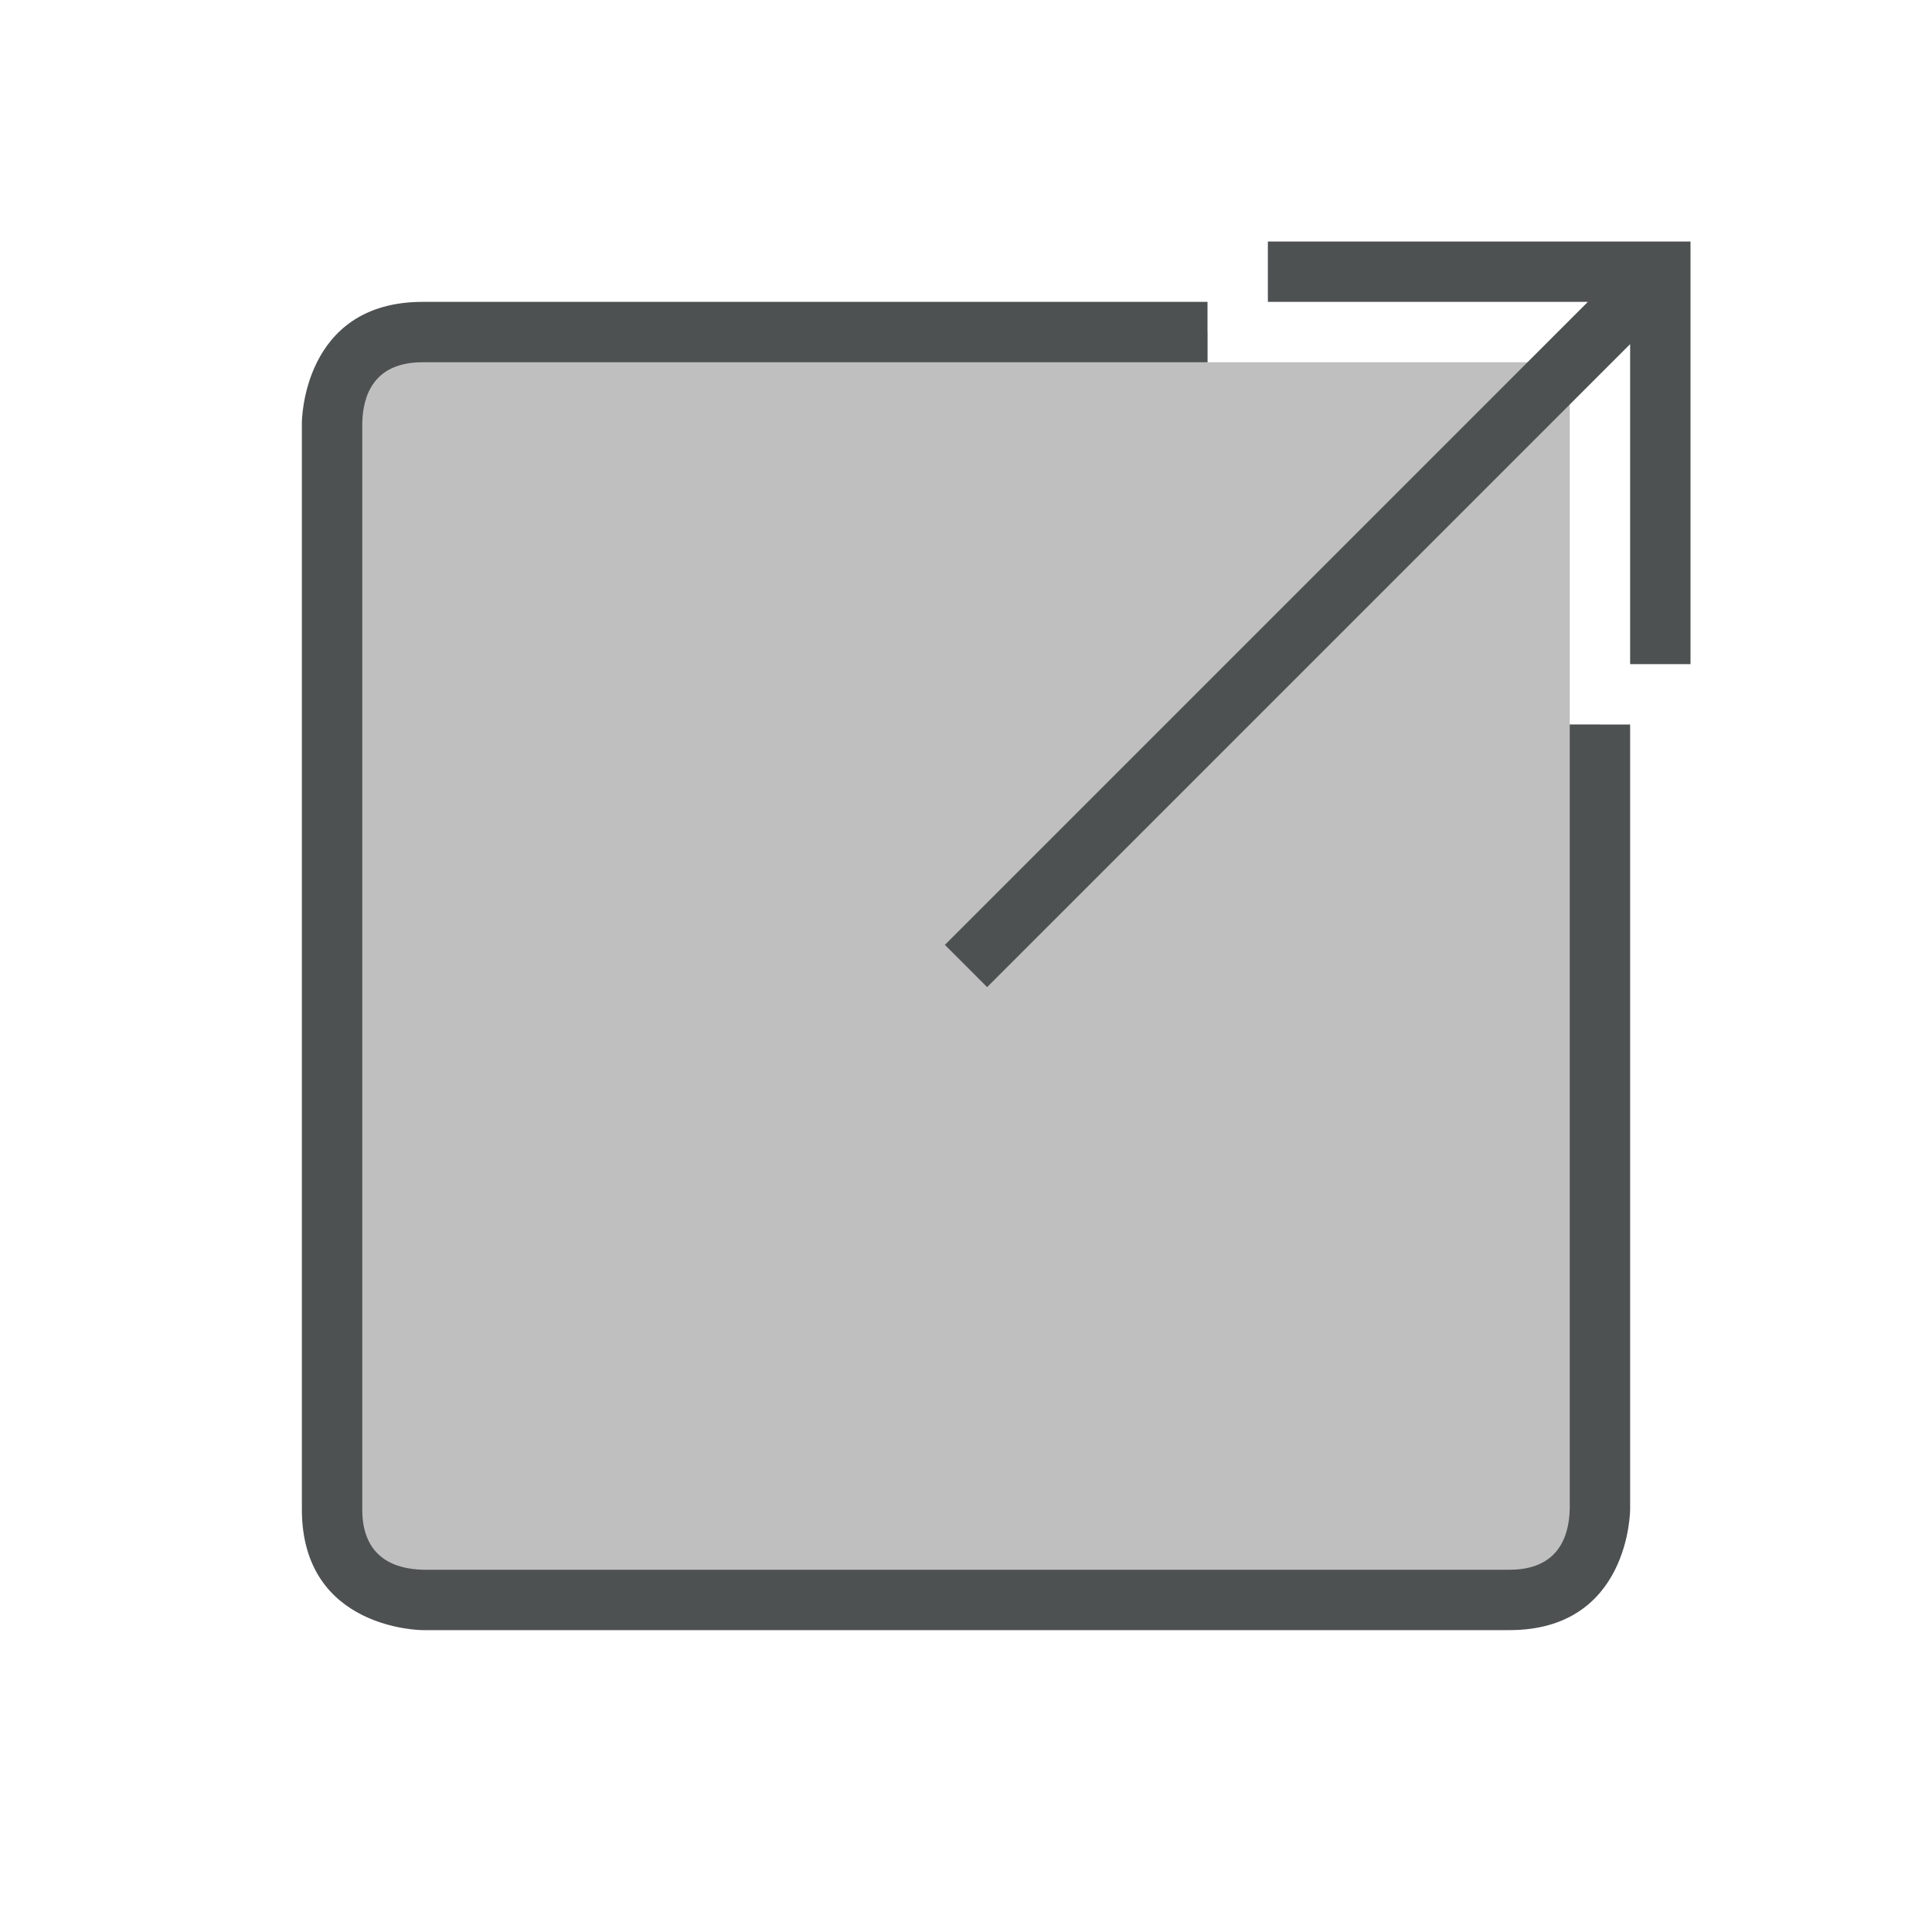 <?xml version="1.0"?>
<svg xmlns="http://www.w3.org/2000/svg" xmlns:xlink="http://www.w3.org/1999/xlink" version="1.1" id="266148718_Outlined_2__grid" x="0px" y="0px" width="32px" height="32px" viewBox="0 0 32 32" style="enable-background:new 0 0 32 32;" xml:space="preserve">
<path id="266148718_shock_x5F_color_grid" class="stshockcolor" style="fill:#BFBFBF;" d="M26,12V6h-6V5.5H7c-0.916,0-1.476,0.561-1.5,1.512V25  c0,0.915,0.561,1.476,1.512,1.5H25c0.915,0,1.476-0.561,1.5-1.499V12H26z"/>
<path style="fill:#4D5152;" d="M28,4v7h-1V5.7L16.35,16.35l-0.7-0.7L26.3,5H21V4H28z M26,24.99C25.99,25.45,25.81,26,25,26H7.01  C6.55,25.99,6,25.81,6,25V7.01C6.01,6.55,6.19,6,7,6h13V5H7C5,5,5,7,5,7v18c0,2,2,2,2,2h18c2,0,2-2,2-2V12h-1V24.99z"/>
</svg>
